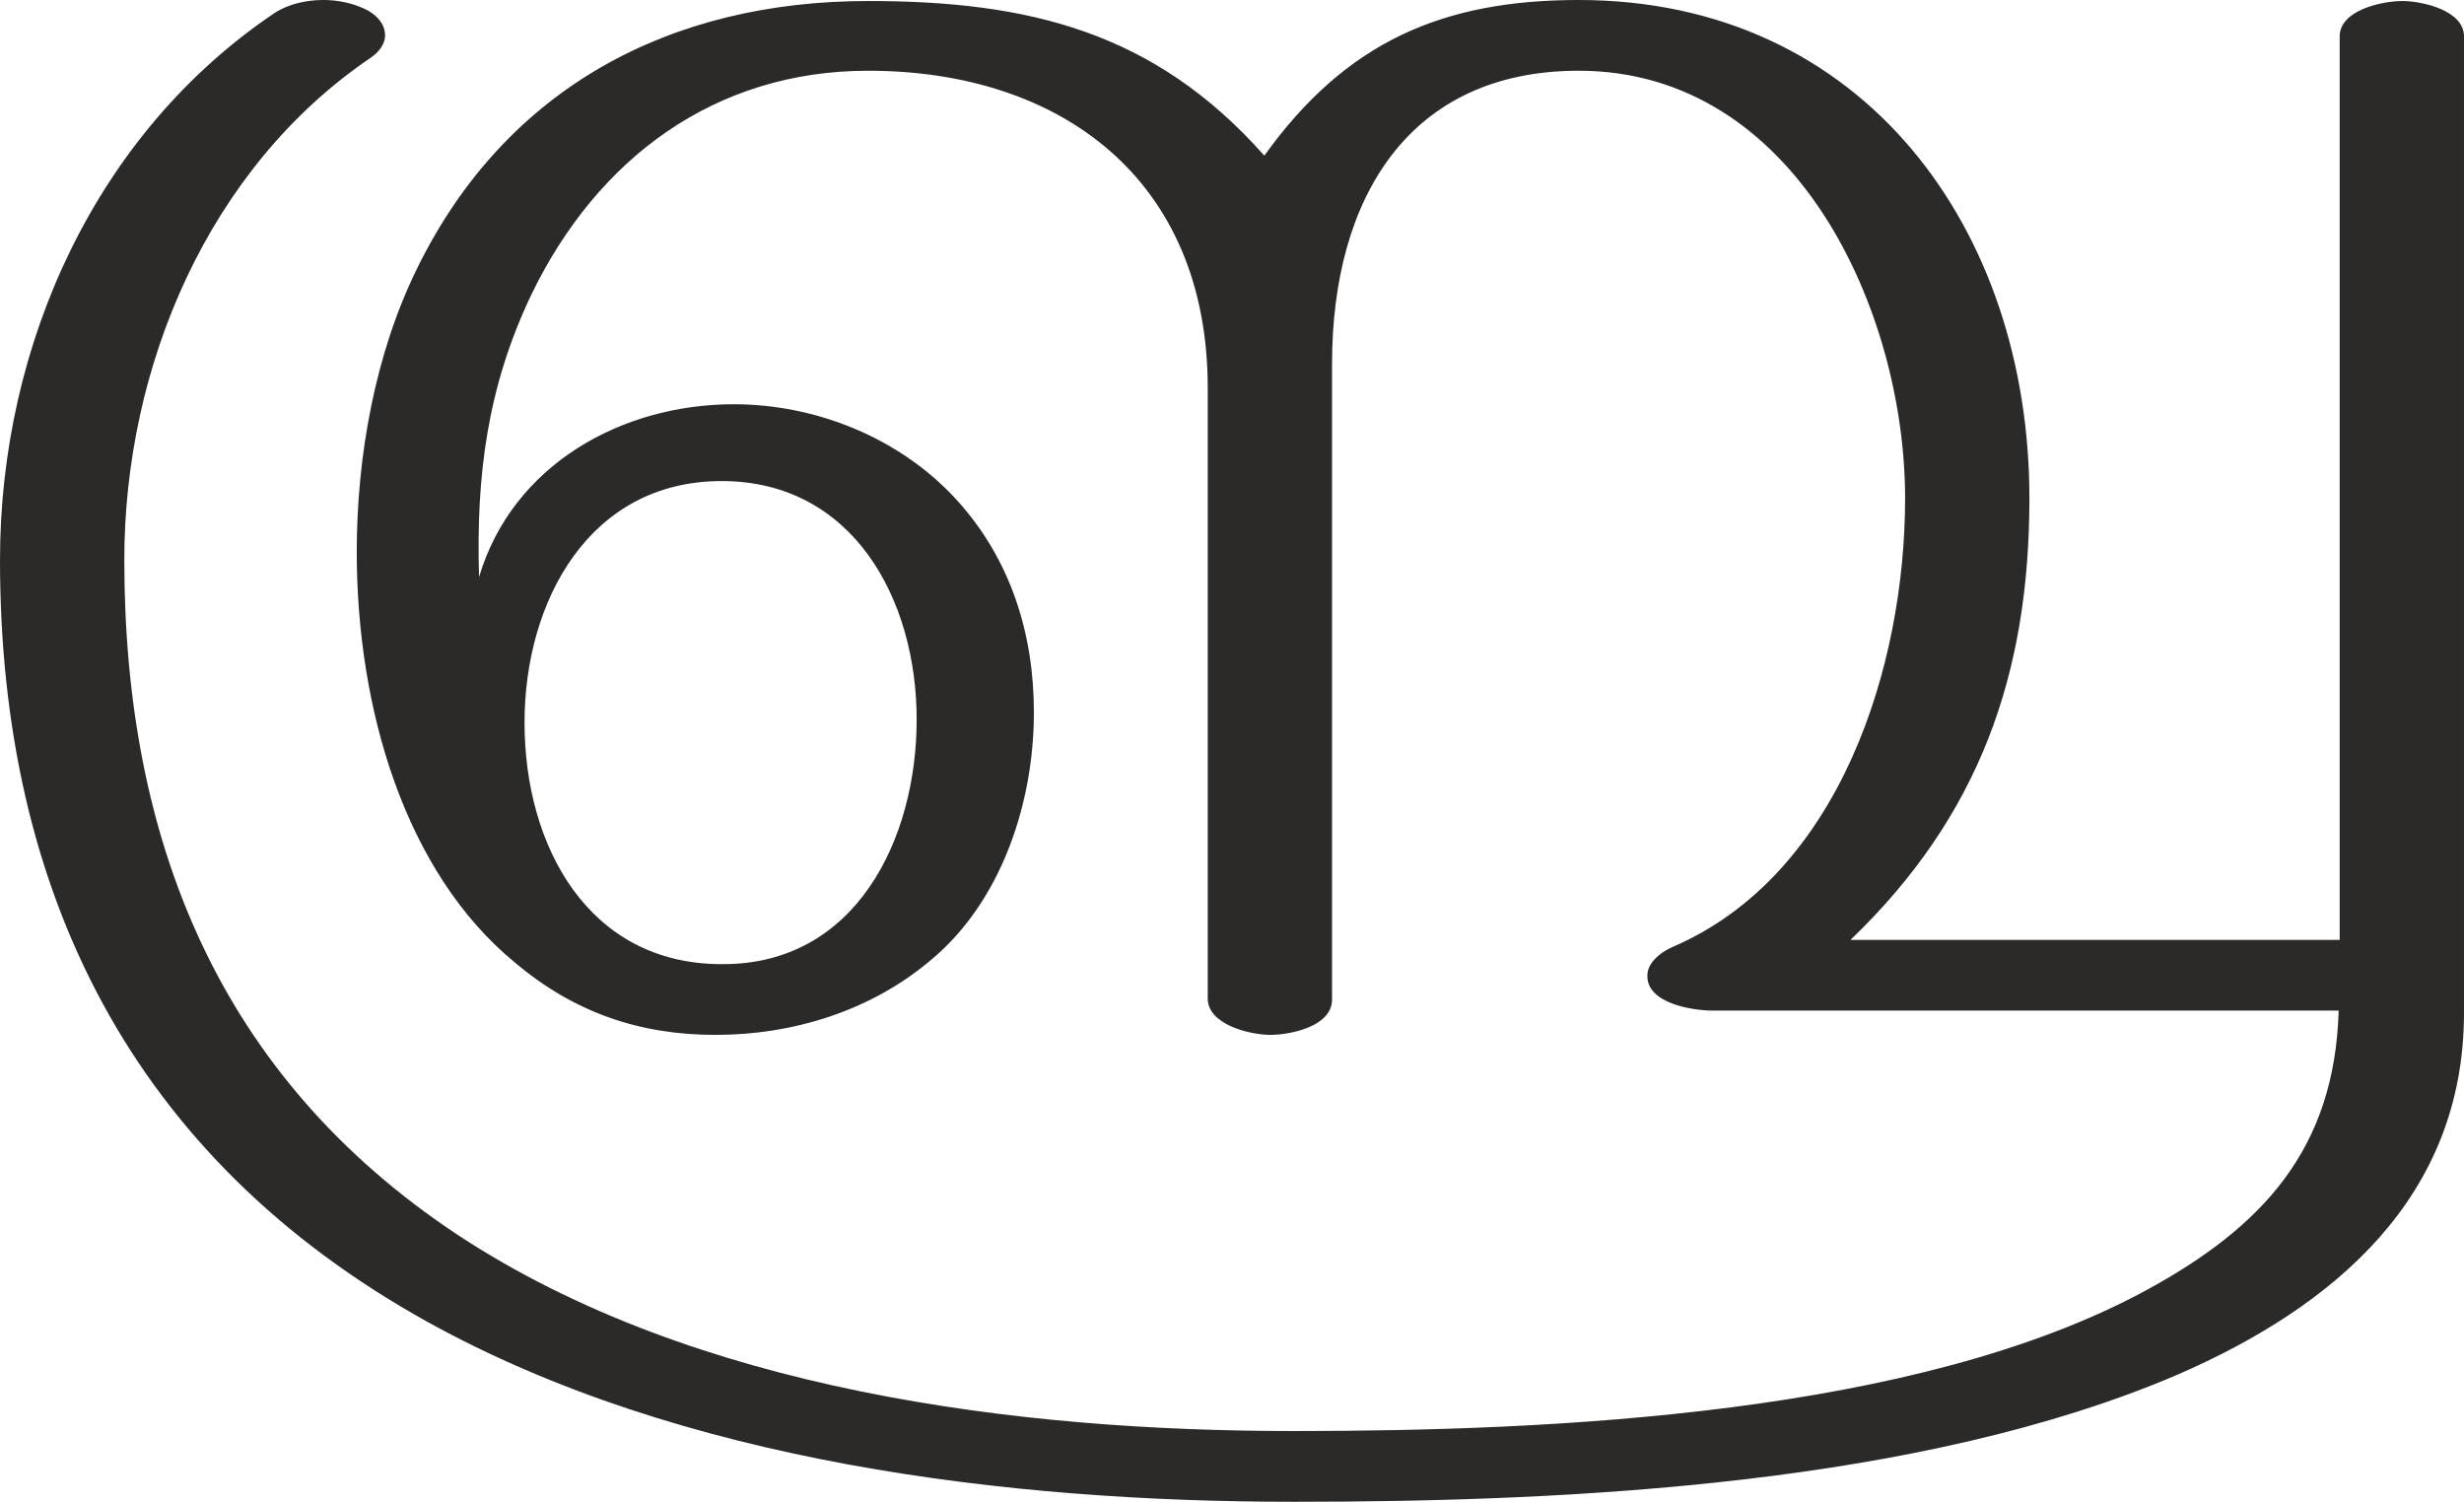 <?xml version="1.0" encoding="UTF-8"?>
<!DOCTYPE svg PUBLIC "-//W3C//DTD SVG 1.1//EN" "http://www.w3.org/Graphics/SVG/1.1/DTD/svg11.dtd">
<!-- Creator: CorelDRAW X8 -->
<svg xmlns="http://www.w3.org/2000/svg" xml:space="preserve" width="2438px" height="1486px" version="1.1" style="shape-rendering:geometricPrecision; text-rendering:geometricPrecision; image-rendering:optimizeQuality; fill-rule:evenodd; clip-rule:evenodd"
viewBox="0 0 2438 1486"
 xmlns:xlink="http://www.w3.org/1999/xlink">
 <defs>
  <style type="text/css">
   <![CDATA[
    .fil0 {fill:#2B2A29;fill-rule:nonzero}
   ]]>
  </style>
 </defs>
 <g id="Layer_x0020_1">
  <path class="fil0" d="M1280 1486c275,0 621,-17 875,-126 154,-67 283,-175 283,-358l0 -966c0,-26 -42,-35 -61,-35 -20,0 -62,9 -62,35l0 894 -484 0c127,-122 177,-262 177,-437 0,-266 -164,-493 -446,-493 -134,0 -230,41 -311,154 -109,-123 -234,-153 -392,-153 -195,0 -358,85 -446,264 -42,85 -60,187 -60,281 0,156 48,317 156,406 59,50 124,72 199,72 77,0 154,-24 213,-74 70,-58 102,-156 102,-245 0,-78 -23,-152 -77,-211 -56,-61 -139,-94 -220,-94 -111,0 -219,60 -252,171 -3,-100 8,-188 52,-280 65,-134 181,-221 333,-221 190,0 336,107 336,314l0 604c0,26 42,36 62,36 19,0 61,-8 61,-35l0 -629c0,-164 76,-290 244,-290 216,0 323,239 323,423 0,167 -65,373 -230,444 -14,6 -25,17 -25,28 -1,28 45,35 65,35l619 0c-4,137 -75,214 -191,277 -227,123 -587,139 -843,139 -274,0 -593,-40 -827,-194 -237,-157 -330,-391 -330,-668 0,-191 83,-388 244,-497 10,-7 14,-15 14,-22 0,-11 -8,-21 -22,-27 -11,-5 -25,-8 -39,-8 -17,0 -34,4 -47,12 -178,119 -273,329 -273,542 0,329 131,592 423,754 251,139 574,178 857,178zm-566 -532c-132,0 -195,-117 -195,-239 0,-120 64,-239 195,-239 130,0 193,117 193,236 0,118 -60,243 -193,242z"/>
 </g>
</svg>
